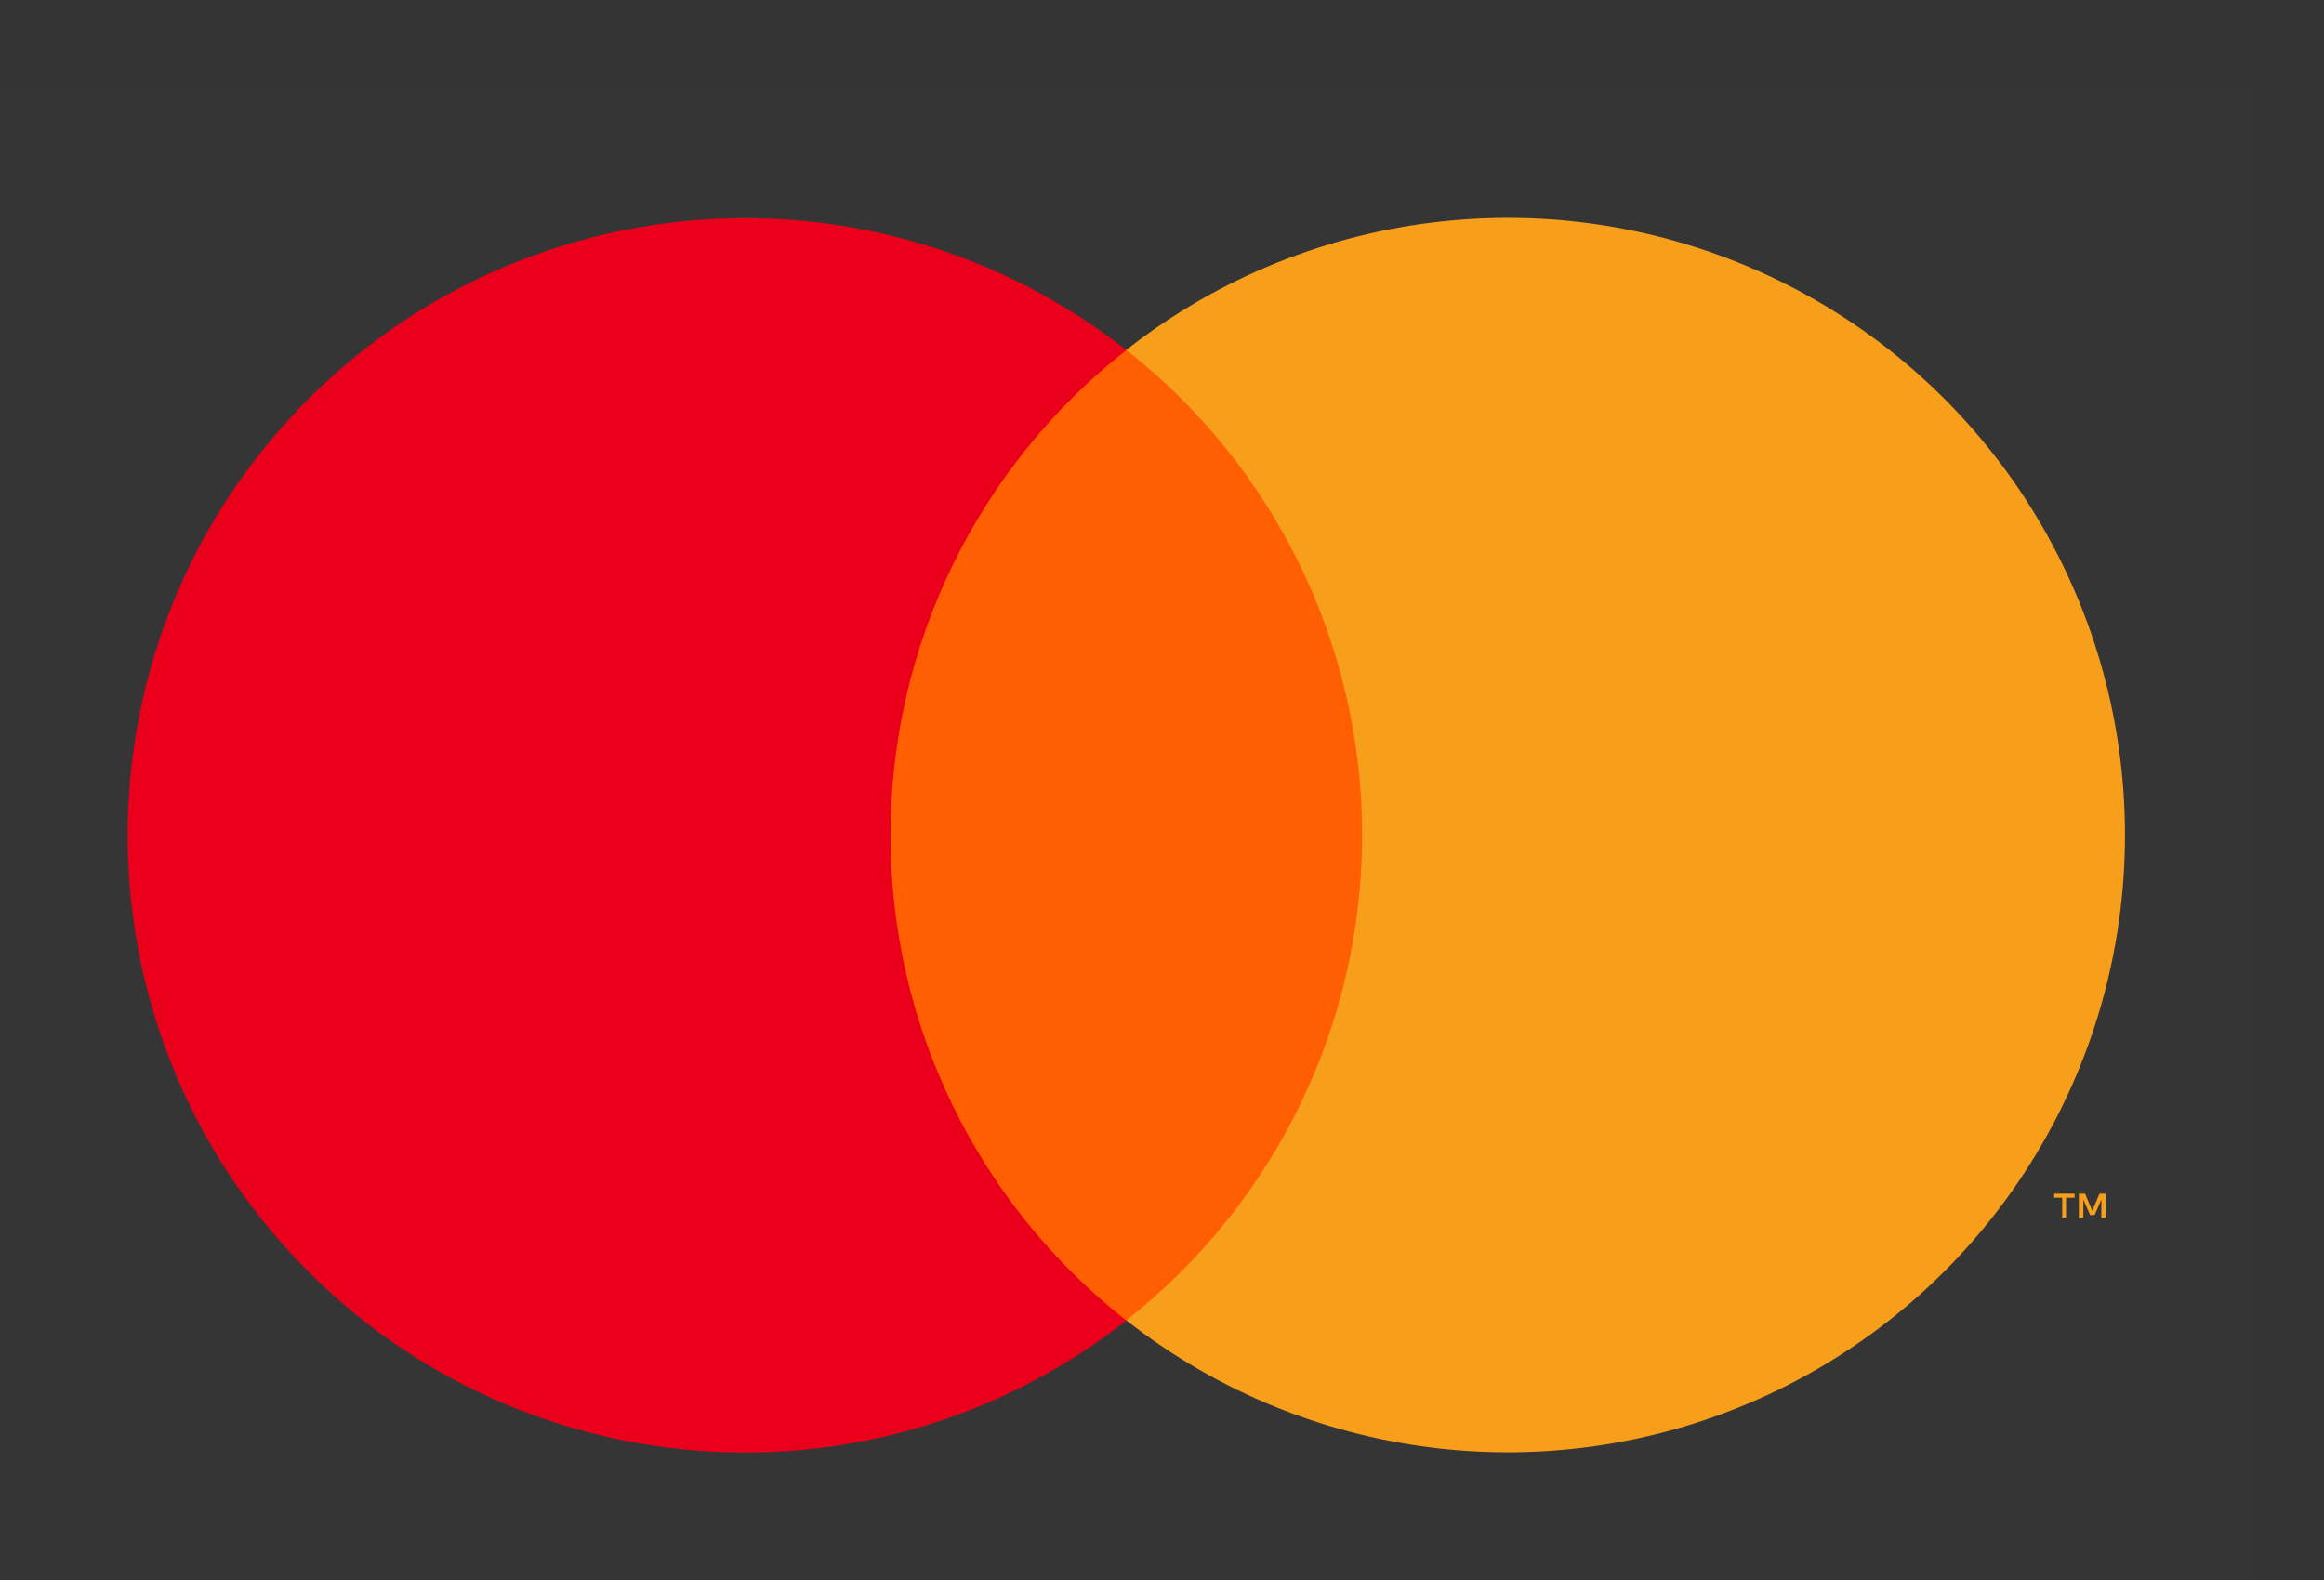 <svg width="25" height="17" viewBox="0 0 25 17" fill="none" xmlns="http://www.w3.org/2000/svg">
<rect x="0" y="0" width="25" height="17" fill="#333333" stroke="none"/>
<g opacity="0.01">
<rect y="0.973" width="24.233" height="16.028" fill="white"/>
</g>
<rect x="8.921" y="3.765" width="6.393" height="10.441" fill="#FF5F00"/>
<path d="M9.58 8.987C9.578 6.949 10.514 5.025 12.116 3.767C9.394 1.628 5.484 1.939 3.135 4.483C0.786 7.027 0.786 10.948 3.135 13.492C5.484 16.036 9.394 16.348 12.116 14.208C10.513 12.95 9.578 11.024 9.58 8.987Z" fill="#EB001B"/>
<path fill-rule="evenodd" clip-rule="evenodd" d="M22.225 12.887V13.101H22.184V12.887H22.098V12.843H22.317V12.887H22.225ZM22.651 12.843V13.101H22.605V12.906L22.533 13.073H22.483L22.411 12.906V13.101H22.363V12.843H22.43L22.507 13.027L22.585 12.843H22.651Z" fill="#F79E1B"/>
<path d="M22.859 8.986C22.859 11.528 21.408 13.847 19.121 14.958C16.834 16.069 14.114 15.777 12.116 14.206C13.717 12.947 14.653 11.023 14.653 8.985C14.653 6.948 13.717 5.024 12.116 3.765C14.114 2.194 16.834 1.901 19.121 3.012C21.408 4.123 22.859 6.442 22.859 8.984V8.986Z" fill="#F79E1B"/>
</svg>
